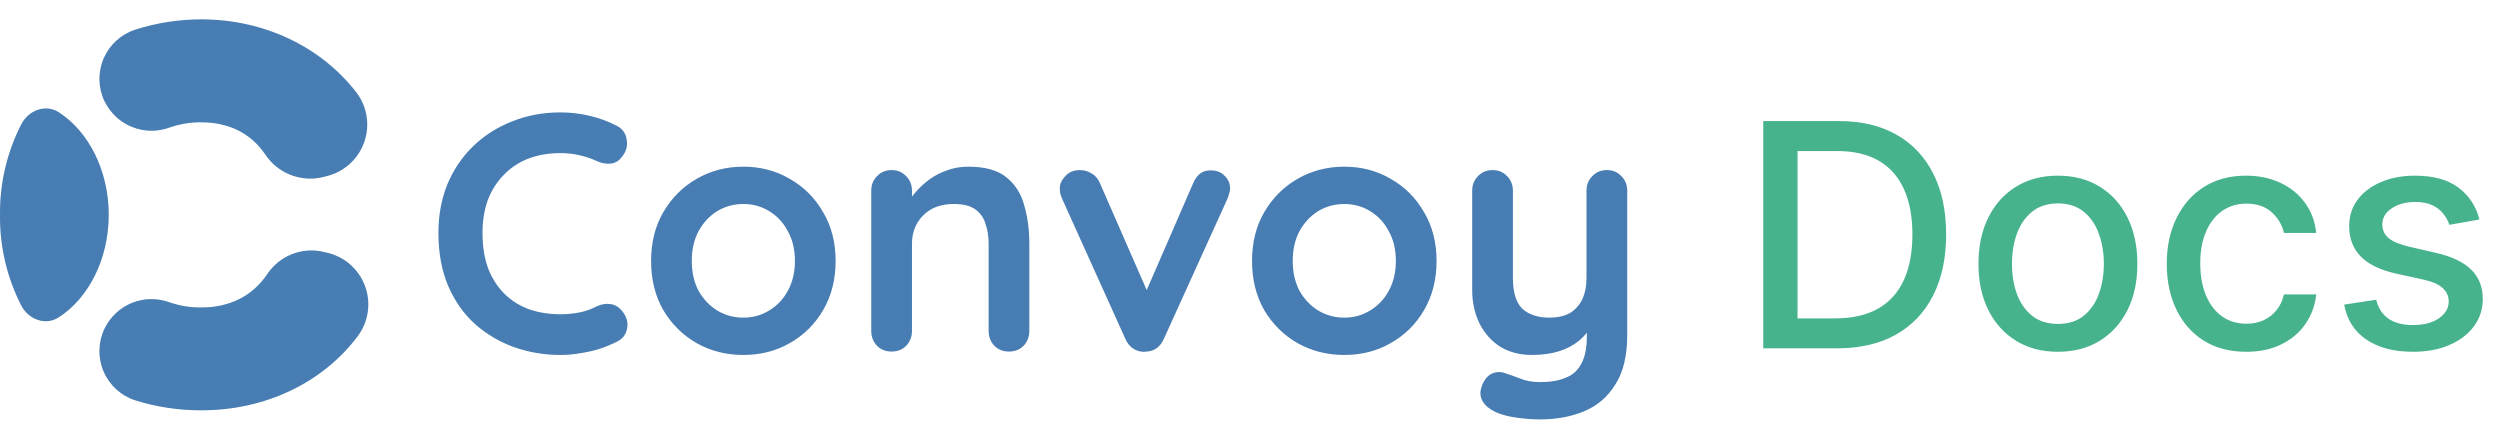 <svg width="128" height="22" viewBox="0 0 128 22" fill="none" xmlns="http://www.w3.org/2000/svg">
<path d="M0.001 10.998C-0.02 12.612 0.353 14.201 1.08 15.628C1.449 16.354 2.324 16.691 3.008 16.249C4.527 15.27 5.566 13.285 5.566 10.998C5.566 8.711 4.531 6.732 3.018 5.751C2.334 5.308 1.459 5.642 1.088 6.367C0.358 7.793 -0.019 9.382 0.001 10.998Z" fill="#477DB3"/>
<g style="mix-blend-mode:overlay" opacity="0.1">
<path d="M2.605 7.288C1.93 6.523 0.78 6.927 0.476 7.902C0.165 8.901 0.005 9.944 0.005 10.998C0.005 12.052 0.165 13.096 0.477 14.095C0.78 15.069 1.929 15.474 2.604 14.71C3.413 13.794 3.922 12.472 3.922 10.998C3.922 9.524 3.412 8.204 2.605 7.288Z" fill="#477DB3"/>
</g>
<g style="mix-blend-mode:multiply" opacity="0.2">
<path d="M5.44 9.638C5.27 8.735 4.675 9.299 4.766 10.215C4.791 10.471 4.804 10.733 4.804 10.998C4.804 11.253 4.792 11.505 4.768 11.753C4.682 12.669 5.278 13.234 5.445 12.329C5.524 11.901 5.565 11.456 5.565 10.998C5.565 10.53 5.522 10.075 5.44 9.638Z" fill="#477DB3"/>
</g>
<path d="M16.707 12.929L16.516 12.885C15.985 12.77 15.432 12.818 14.929 13.021C14.425 13.225 13.994 13.575 13.692 14.026C12.898 15.207 11.699 15.744 10.304 15.744C9.747 15.749 9.193 15.658 8.667 15.476C8.047 15.251 7.365 15.262 6.753 15.51C6.142 15.758 5.644 16.224 5.355 16.817C5.189 17.159 5.099 17.532 5.09 17.911C5.08 18.291 5.153 18.668 5.302 19.017C5.451 19.366 5.674 19.679 5.954 19.935C6.235 20.191 6.567 20.383 6.929 20.499C8.021 20.84 9.159 21.012 10.304 21.009C13.595 21.009 16.52 19.595 18.313 17.217C18.587 16.852 18.765 16.424 18.83 15.972C18.895 15.521 18.845 15.06 18.685 14.633C18.525 14.205 18.26 13.825 17.914 13.528C17.568 13.23 17.153 13.024 16.707 12.929Z" fill="#477DB3"/>
<path d="M5.355 5.191C5.645 5.786 6.145 6.252 6.759 6.499C7.372 6.747 8.056 6.758 8.677 6.53C9.2 6.347 9.75 6.256 10.303 6.26C11.653 6.26 12.818 6.782 13.571 7.893C13.88 8.364 14.325 8.73 14.848 8.942C15.371 9.153 15.946 9.2 16.496 9.075L16.715 9.021C17.156 8.915 17.564 8.701 17.901 8.398C18.238 8.095 18.494 7.713 18.646 7.285C18.797 6.858 18.839 6.399 18.768 5.952C18.697 5.504 18.515 5.081 18.238 4.722C16.417 2.376 13.503 0.991 10.297 0.991C9.153 0.993 8.016 1.171 6.926 1.518C6.565 1.635 6.234 1.827 5.954 2.083C5.674 2.339 5.452 2.652 5.303 3C5.154 3.349 5.082 3.726 5.091 4.105C5.1 4.484 5.19 4.857 5.355 5.198V5.191Z" fill="#477DB3"/>
<g style="mix-blend-mode:multiply" opacity="0.5">
<g style="mix-blend-mode:multiply" opacity="0.5">
<path d="M16.664 12.929L16.515 12.896C15.985 12.78 15.433 12.826 14.93 13.028C14.426 13.229 13.995 13.577 13.691 14.026C12.897 15.207 11.698 15.744 10.303 15.744C9.746 15.749 9.192 15.658 8.666 15.477C8.197 15.308 7.691 15.273 7.203 15.376C6.716 15.479 6.266 15.715 5.905 16.058C6.747 16.787 7.758 17.294 8.846 17.532C9.934 17.77 11.064 17.732 12.133 17.421C13.203 17.109 14.177 16.535 14.967 15.751C15.758 14.966 16.339 13.996 16.658 12.929H16.664Z" fill="#477DB3"/>
</g>
<g style="mix-blend-mode:multiply" opacity="0.5">
<path d="M5.921 5.964C6.284 6.303 6.733 6.535 7.219 6.635C7.706 6.735 8.21 6.699 8.677 6.53C9.2 6.347 9.75 6.256 10.303 6.26C11.653 6.26 12.818 6.782 13.571 7.893C13.88 8.364 14.325 8.73 14.848 8.942C15.371 9.153 15.946 9.2 16.496 9.075L16.645 9.04C16.317 7.983 15.731 7.024 14.94 6.25C14.149 5.476 13.178 4.911 12.113 4.606C11.049 4.301 9.926 4.266 8.845 4.504C7.764 4.742 6.759 5.245 5.921 5.968V5.964Z" fill="#477DB3"/>
</g>
</g>
<g style="mix-blend-mode:overlay" opacity="0.3">
<g style="mix-blend-mode:overlay" opacity="0.3">
<path d="M10.279 20.267C8.481 20.269 6.721 19.745 5.217 18.759C5.341 19.165 5.562 19.535 5.861 19.836C6.16 20.137 6.528 20.361 6.933 20.488C8.025 20.829 9.163 21.001 10.308 20.997C13.599 20.997 16.525 19.584 18.317 17.206C18.574 16.866 18.746 16.469 18.818 16.049C18.89 15.629 18.859 15.198 18.73 14.792C18 16.423 16.814 17.808 15.315 18.779C13.815 19.751 12.066 20.267 10.279 20.267Z" fill="#477DB3"/>
</g>
<g style="mix-blend-mode:overlay" opacity="0.3">
<path d="M10.28 1.755C12.052 1.755 13.788 2.264 15.28 3.222C16.772 4.18 17.957 5.546 18.695 7.157C18.825 6.746 18.852 6.31 18.776 5.886C18.699 5.461 18.521 5.062 18.256 4.722C16.435 2.376 13.521 0.991 10.315 0.991C9.165 0.991 8.022 1.169 6.926 1.518C6.518 1.647 6.147 1.874 5.847 2.181C5.547 2.487 5.327 2.862 5.206 3.273C6.712 2.281 8.476 1.753 10.28 1.755Z" fill="#477DB3"/>
</g>
</g>
<path d="M31.565 6.433C31.866 6.583 32.04 6.821 32.086 7.145C32.144 7.469 32.063 7.764 31.843 8.031C31.692 8.239 31.496 8.355 31.253 8.378C31.021 8.401 30.784 8.355 30.54 8.239C30.262 8.112 29.967 8.013 29.655 7.944C29.354 7.874 29.035 7.839 28.699 7.839C28.074 7.839 27.512 7.938 27.015 8.135C26.528 8.332 26.111 8.615 25.764 8.986C25.417 9.345 25.15 9.773 24.965 10.271C24.791 10.769 24.705 11.319 24.705 11.921C24.705 12.627 24.803 13.241 25 13.762C25.208 14.283 25.492 14.717 25.851 15.065C26.21 15.412 26.633 15.673 27.119 15.846C27.605 16.008 28.132 16.09 28.699 16.09C29.012 16.09 29.325 16.061 29.637 16.003C29.95 15.945 30.251 15.841 30.54 15.69C30.784 15.574 31.021 15.534 31.253 15.568C31.496 15.603 31.698 15.725 31.86 15.933C32.092 16.223 32.173 16.524 32.103 16.836C32.046 17.137 31.872 17.357 31.582 17.496C31.281 17.647 30.969 17.774 30.645 17.878C30.332 17.971 30.014 18.041 29.689 18.087C29.365 18.145 29.035 18.174 28.699 18.174C27.866 18.174 27.073 18.041 26.32 17.774C25.579 17.508 24.913 17.114 24.323 16.593C23.744 16.072 23.286 15.424 22.95 14.648C22.615 13.861 22.447 12.952 22.447 11.921C22.447 11.03 22.597 10.207 22.898 9.455C23.211 8.702 23.645 8.054 24.201 7.509C24.768 6.954 25.434 6.525 26.198 6.224C26.962 5.912 27.796 5.755 28.699 5.755C29.209 5.755 29.707 5.813 30.193 5.929C30.679 6.045 31.137 6.213 31.565 6.433ZM42.784 13.363C42.784 14.312 42.57 15.152 42.142 15.881C41.725 16.599 41.157 17.16 40.44 17.566C39.733 17.971 38.94 18.174 38.06 18.174C37.18 18.174 36.381 17.971 35.663 17.566C34.957 17.16 34.39 16.599 33.961 15.881C33.544 15.152 33.336 14.312 33.336 13.363C33.336 12.413 33.544 11.579 33.961 10.862C34.39 10.132 34.957 9.565 35.663 9.159C36.381 8.743 37.18 8.534 38.06 8.534C38.94 8.534 39.733 8.743 40.44 9.159C41.157 9.565 41.725 10.132 42.142 10.862C42.57 11.579 42.784 12.413 42.784 13.363ZM40.7 13.363C40.7 12.772 40.578 12.263 40.335 11.834C40.104 11.394 39.785 11.053 39.38 10.809C38.986 10.566 38.546 10.445 38.06 10.445C37.574 10.445 37.128 10.566 36.723 10.809C36.329 11.053 36.011 11.394 35.767 11.834C35.536 12.263 35.42 12.772 35.42 13.363C35.42 13.942 35.536 14.451 35.767 14.891C36.011 15.319 36.329 15.655 36.723 15.898C37.128 16.142 37.574 16.263 38.06 16.263C38.546 16.263 38.986 16.142 39.38 15.898C39.785 15.655 40.104 15.319 40.335 14.891C40.578 14.451 40.7 13.942 40.7 13.363ZM49.576 8.534C50.433 8.534 51.081 8.714 51.521 9.073C51.973 9.432 52.279 9.912 52.441 10.514C52.615 11.105 52.702 11.765 52.702 12.494V16.941C52.702 17.242 52.604 17.496 52.407 17.705C52.21 17.902 51.961 18 51.66 18C51.359 18 51.11 17.902 50.913 17.705C50.716 17.496 50.618 17.242 50.618 16.941V12.494C50.618 12.112 50.566 11.771 50.462 11.47C50.369 11.157 50.195 10.908 49.941 10.723C49.686 10.537 49.321 10.445 48.846 10.445C48.383 10.445 47.989 10.537 47.665 10.723C47.353 10.908 47.109 11.157 46.936 11.47C46.774 11.771 46.693 12.112 46.693 12.494V16.941C46.693 17.242 46.594 17.496 46.397 17.705C46.2 17.902 45.952 18 45.651 18C45.349 18 45.1 17.902 44.904 17.705C44.707 17.496 44.608 17.242 44.608 16.941V9.767C44.608 9.466 44.707 9.217 44.904 9.021C45.1 8.812 45.349 8.708 45.651 8.708C45.952 8.708 46.2 8.812 46.397 9.021C46.594 9.217 46.693 9.466 46.693 9.767V10.514L46.432 10.462C46.536 10.265 46.687 10.057 46.884 9.837C47.081 9.605 47.312 9.391 47.578 9.194C47.845 8.997 48.146 8.841 48.481 8.725C48.817 8.598 49.182 8.534 49.576 8.534ZM55.287 8.708C55.507 8.708 55.709 8.766 55.895 8.882C56.08 8.986 56.219 9.148 56.312 9.368L58.865 15.204L58.483 15.377L61.088 9.385C61.285 8.922 61.592 8.702 62.008 8.725C62.298 8.725 62.529 8.818 62.703 9.003C62.888 9.177 62.981 9.397 62.981 9.663C62.981 9.744 62.964 9.831 62.929 9.924C62.906 10.016 62.877 10.103 62.842 10.184L59.594 17.34C59.409 17.757 59.114 17.977 58.708 18C58.488 18.035 58.274 17.994 58.066 17.878C57.869 17.763 57.718 17.583 57.614 17.34L54.384 10.184C54.361 10.126 54.332 10.051 54.297 9.958C54.274 9.866 54.262 9.756 54.262 9.628C54.262 9.42 54.355 9.217 54.54 9.021C54.725 8.812 54.974 8.708 55.287 8.708ZM73.552 13.363C73.552 14.312 73.338 15.152 72.91 15.881C72.493 16.599 71.925 17.16 71.207 17.566C70.501 17.971 69.708 18.174 68.828 18.174C67.948 18.174 67.149 17.971 66.431 17.566C65.725 17.16 65.157 16.599 64.729 15.881C64.312 15.152 64.104 14.312 64.104 13.363C64.104 12.413 64.312 11.579 64.729 10.862C65.157 10.132 65.725 9.565 66.431 9.159C67.149 8.743 67.948 8.534 68.828 8.534C69.708 8.534 70.501 8.743 71.207 9.159C71.925 9.565 72.493 10.132 72.91 10.862C73.338 11.579 73.552 12.413 73.552 13.363ZM71.468 13.363C71.468 12.772 71.346 12.263 71.103 11.834C70.872 11.394 70.553 11.053 70.148 10.809C69.754 10.566 69.314 10.445 68.828 10.445C68.342 10.445 67.896 10.566 67.491 10.809C67.097 11.053 66.778 11.394 66.535 11.834C66.304 12.263 66.188 12.772 66.188 13.363C66.188 13.942 66.304 14.451 66.535 14.891C66.778 15.319 67.097 15.655 67.491 15.898C67.896 16.142 68.342 16.263 68.828 16.263C69.314 16.263 69.754 16.142 70.148 15.898C70.553 15.655 70.872 15.319 71.103 14.891C71.346 14.451 71.468 13.942 71.468 13.363ZM82.272 8.708C82.573 8.708 82.822 8.812 83.018 9.021C83.215 9.217 83.314 9.466 83.314 9.767V17.149C83.314 18.214 83.111 19.059 82.706 19.685C82.312 20.322 81.779 20.779 81.108 21.057C80.436 21.335 79.684 21.474 78.85 21.474C78.479 21.474 78.086 21.445 77.669 21.387C77.252 21.329 76.91 21.242 76.644 21.126C76.297 20.976 76.054 20.785 75.915 20.553C75.787 20.333 75.764 20.096 75.845 19.841C75.949 19.505 76.117 19.274 76.349 19.146C76.581 19.03 76.824 19.019 77.078 19.112C77.264 19.169 77.507 19.256 77.808 19.372C78.109 19.5 78.456 19.563 78.85 19.563C79.383 19.563 79.823 19.488 80.17 19.337C80.529 19.198 80.795 18.955 80.969 18.608C81.154 18.272 81.247 17.809 81.247 17.218V16.055L81.612 16.472C81.415 16.854 81.166 17.172 80.865 17.427C80.575 17.67 80.228 17.855 79.823 17.983C79.417 18.11 78.954 18.174 78.433 18.174C77.819 18.174 77.281 18.035 76.818 17.757C76.366 17.467 76.013 17.074 75.758 16.576C75.504 16.066 75.376 15.487 75.376 14.839V9.767C75.376 9.466 75.475 9.217 75.671 9.021C75.868 8.812 76.117 8.708 76.418 8.708C76.719 8.708 76.968 8.812 77.165 9.021C77.362 9.217 77.46 9.466 77.46 9.767V14.214C77.46 14.966 77.623 15.499 77.947 15.812C78.283 16.113 78.746 16.263 79.336 16.263C79.742 16.263 80.083 16.188 80.361 16.037C80.639 15.875 80.853 15.644 81.004 15.343C81.154 15.03 81.229 14.654 81.229 14.214V9.767C81.229 9.466 81.328 9.217 81.525 9.021C81.722 8.812 81.971 8.708 82.272 8.708Z" fill="#477DB3"/>
<path d="M94.046 17.835H90.278V6.199H94.165C95.305 6.199 96.284 6.432 97.102 6.897C97.921 7.36 98.547 8.024 98.983 8.892C99.422 9.755 99.642 10.791 99.642 12C99.642 13.212 99.421 14.254 98.977 15.125C98.538 15.996 97.901 16.666 97.068 17.136C96.235 17.602 95.227 17.835 94.046 17.835ZM92.034 16.301H93.949C94.835 16.301 95.572 16.134 96.159 15.801C96.746 15.464 97.186 14.977 97.477 14.341C97.769 13.7 97.915 12.92 97.915 12C97.915 11.087 97.769 10.312 97.477 9.676C97.189 9.04 96.76 8.557 96.188 8.227C95.615 7.897 94.905 7.733 94.057 7.733H92.034V16.301ZM105.365 18.011C104.547 18.011 103.833 17.824 103.223 17.449C102.613 17.074 102.14 16.549 101.803 15.875C101.465 15.2 101.297 14.413 101.297 13.511C101.297 12.606 101.465 11.814 101.803 11.136C102.14 10.458 102.613 9.932 103.223 9.557C103.833 9.182 104.547 8.994 105.365 8.994C106.183 8.994 106.897 9.182 107.507 9.557C108.117 9.932 108.59 10.458 108.928 11.136C109.265 11.814 109.433 12.606 109.433 13.511C109.433 14.413 109.265 15.2 108.928 15.875C108.59 16.549 108.117 17.074 107.507 17.449C106.897 17.824 106.183 18.011 105.365 18.011ZM105.371 16.585C105.901 16.585 106.34 16.445 106.689 16.165C107.037 15.884 107.295 15.511 107.462 15.045C107.632 14.579 107.717 14.066 107.717 13.505C107.717 12.949 107.632 12.437 107.462 11.971C107.295 11.502 107.037 11.125 106.689 10.841C106.34 10.557 105.901 10.415 105.371 10.415C104.837 10.415 104.393 10.557 104.041 10.841C103.693 11.125 103.433 11.502 103.263 11.971C103.096 12.437 103.013 12.949 103.013 13.505C103.013 14.066 103.096 14.579 103.263 15.045C103.433 15.511 103.693 15.884 104.041 16.165C104.393 16.445 104.837 16.585 105.371 16.585ZM115.006 18.011C114.161 18.011 113.434 17.82 112.824 17.437C112.218 17.051 111.752 16.519 111.426 15.841C111.1 15.163 110.938 14.386 110.938 13.511C110.938 12.625 111.104 11.842 111.438 11.165C111.771 10.483 112.241 9.95 112.847 9.568C113.453 9.185 114.167 8.994 114.989 8.994C115.652 8.994 116.242 9.117 116.761 9.363C117.28 9.606 117.699 9.947 118.017 10.386C118.339 10.825 118.53 11.339 118.591 11.926H116.938C116.847 11.517 116.638 11.165 116.312 10.869C115.991 10.574 115.559 10.426 115.017 10.426C114.544 10.426 114.129 10.551 113.773 10.801C113.42 11.047 113.146 11.399 112.949 11.858C112.752 12.312 112.653 12.85 112.653 13.471C112.653 14.108 112.75 14.657 112.943 15.119C113.136 15.581 113.409 15.939 113.761 16.193C114.117 16.447 114.536 16.574 115.017 16.574C115.339 16.574 115.631 16.515 115.892 16.398C116.157 16.276 116.379 16.104 116.557 15.88C116.739 15.657 116.866 15.388 116.938 15.074H118.591C118.53 15.638 118.347 16.142 118.04 16.585C117.733 17.028 117.322 17.377 116.807 17.63C116.295 17.884 115.695 18.011 115.006 18.011ZM126.947 11.238L125.408 11.511C125.343 11.314 125.241 11.127 125.101 10.949C124.964 10.771 124.779 10.625 124.544 10.511C124.309 10.398 124.016 10.341 123.663 10.341C123.182 10.341 122.781 10.449 122.459 10.665C122.137 10.877 121.976 11.151 121.976 11.488C121.976 11.78 122.084 12.015 122.3 12.193C122.516 12.371 122.864 12.517 123.345 12.63L124.732 12.949C125.535 13.134 126.133 13.42 126.527 13.807C126.921 14.193 127.118 14.695 127.118 15.312C127.118 15.835 126.966 16.301 126.663 16.71C126.364 17.115 125.946 17.433 125.408 17.665C124.874 17.896 124.254 18.011 123.55 18.011C122.572 18.011 121.775 17.803 121.158 17.386C120.54 16.966 120.161 16.369 120.021 15.596L121.663 15.346C121.766 15.774 121.976 16.098 122.294 16.318C122.612 16.534 123.027 16.642 123.538 16.642C124.095 16.642 124.54 16.526 124.874 16.295C125.207 16.06 125.374 15.774 125.374 15.437C125.374 15.165 125.271 14.935 125.067 14.75C124.866 14.564 124.557 14.424 124.141 14.329L122.663 14.005C121.849 13.82 121.247 13.524 120.857 13.119C120.47 12.714 120.277 12.2 120.277 11.579C120.277 11.064 120.421 10.613 120.709 10.227C120.997 9.841 121.394 9.54 121.902 9.324C122.41 9.104 122.991 8.994 123.646 8.994C124.589 8.994 125.332 9.199 125.874 9.608C126.415 10.013 126.773 10.557 126.947 11.238Z" fill="#47B38D"/>
</svg>
